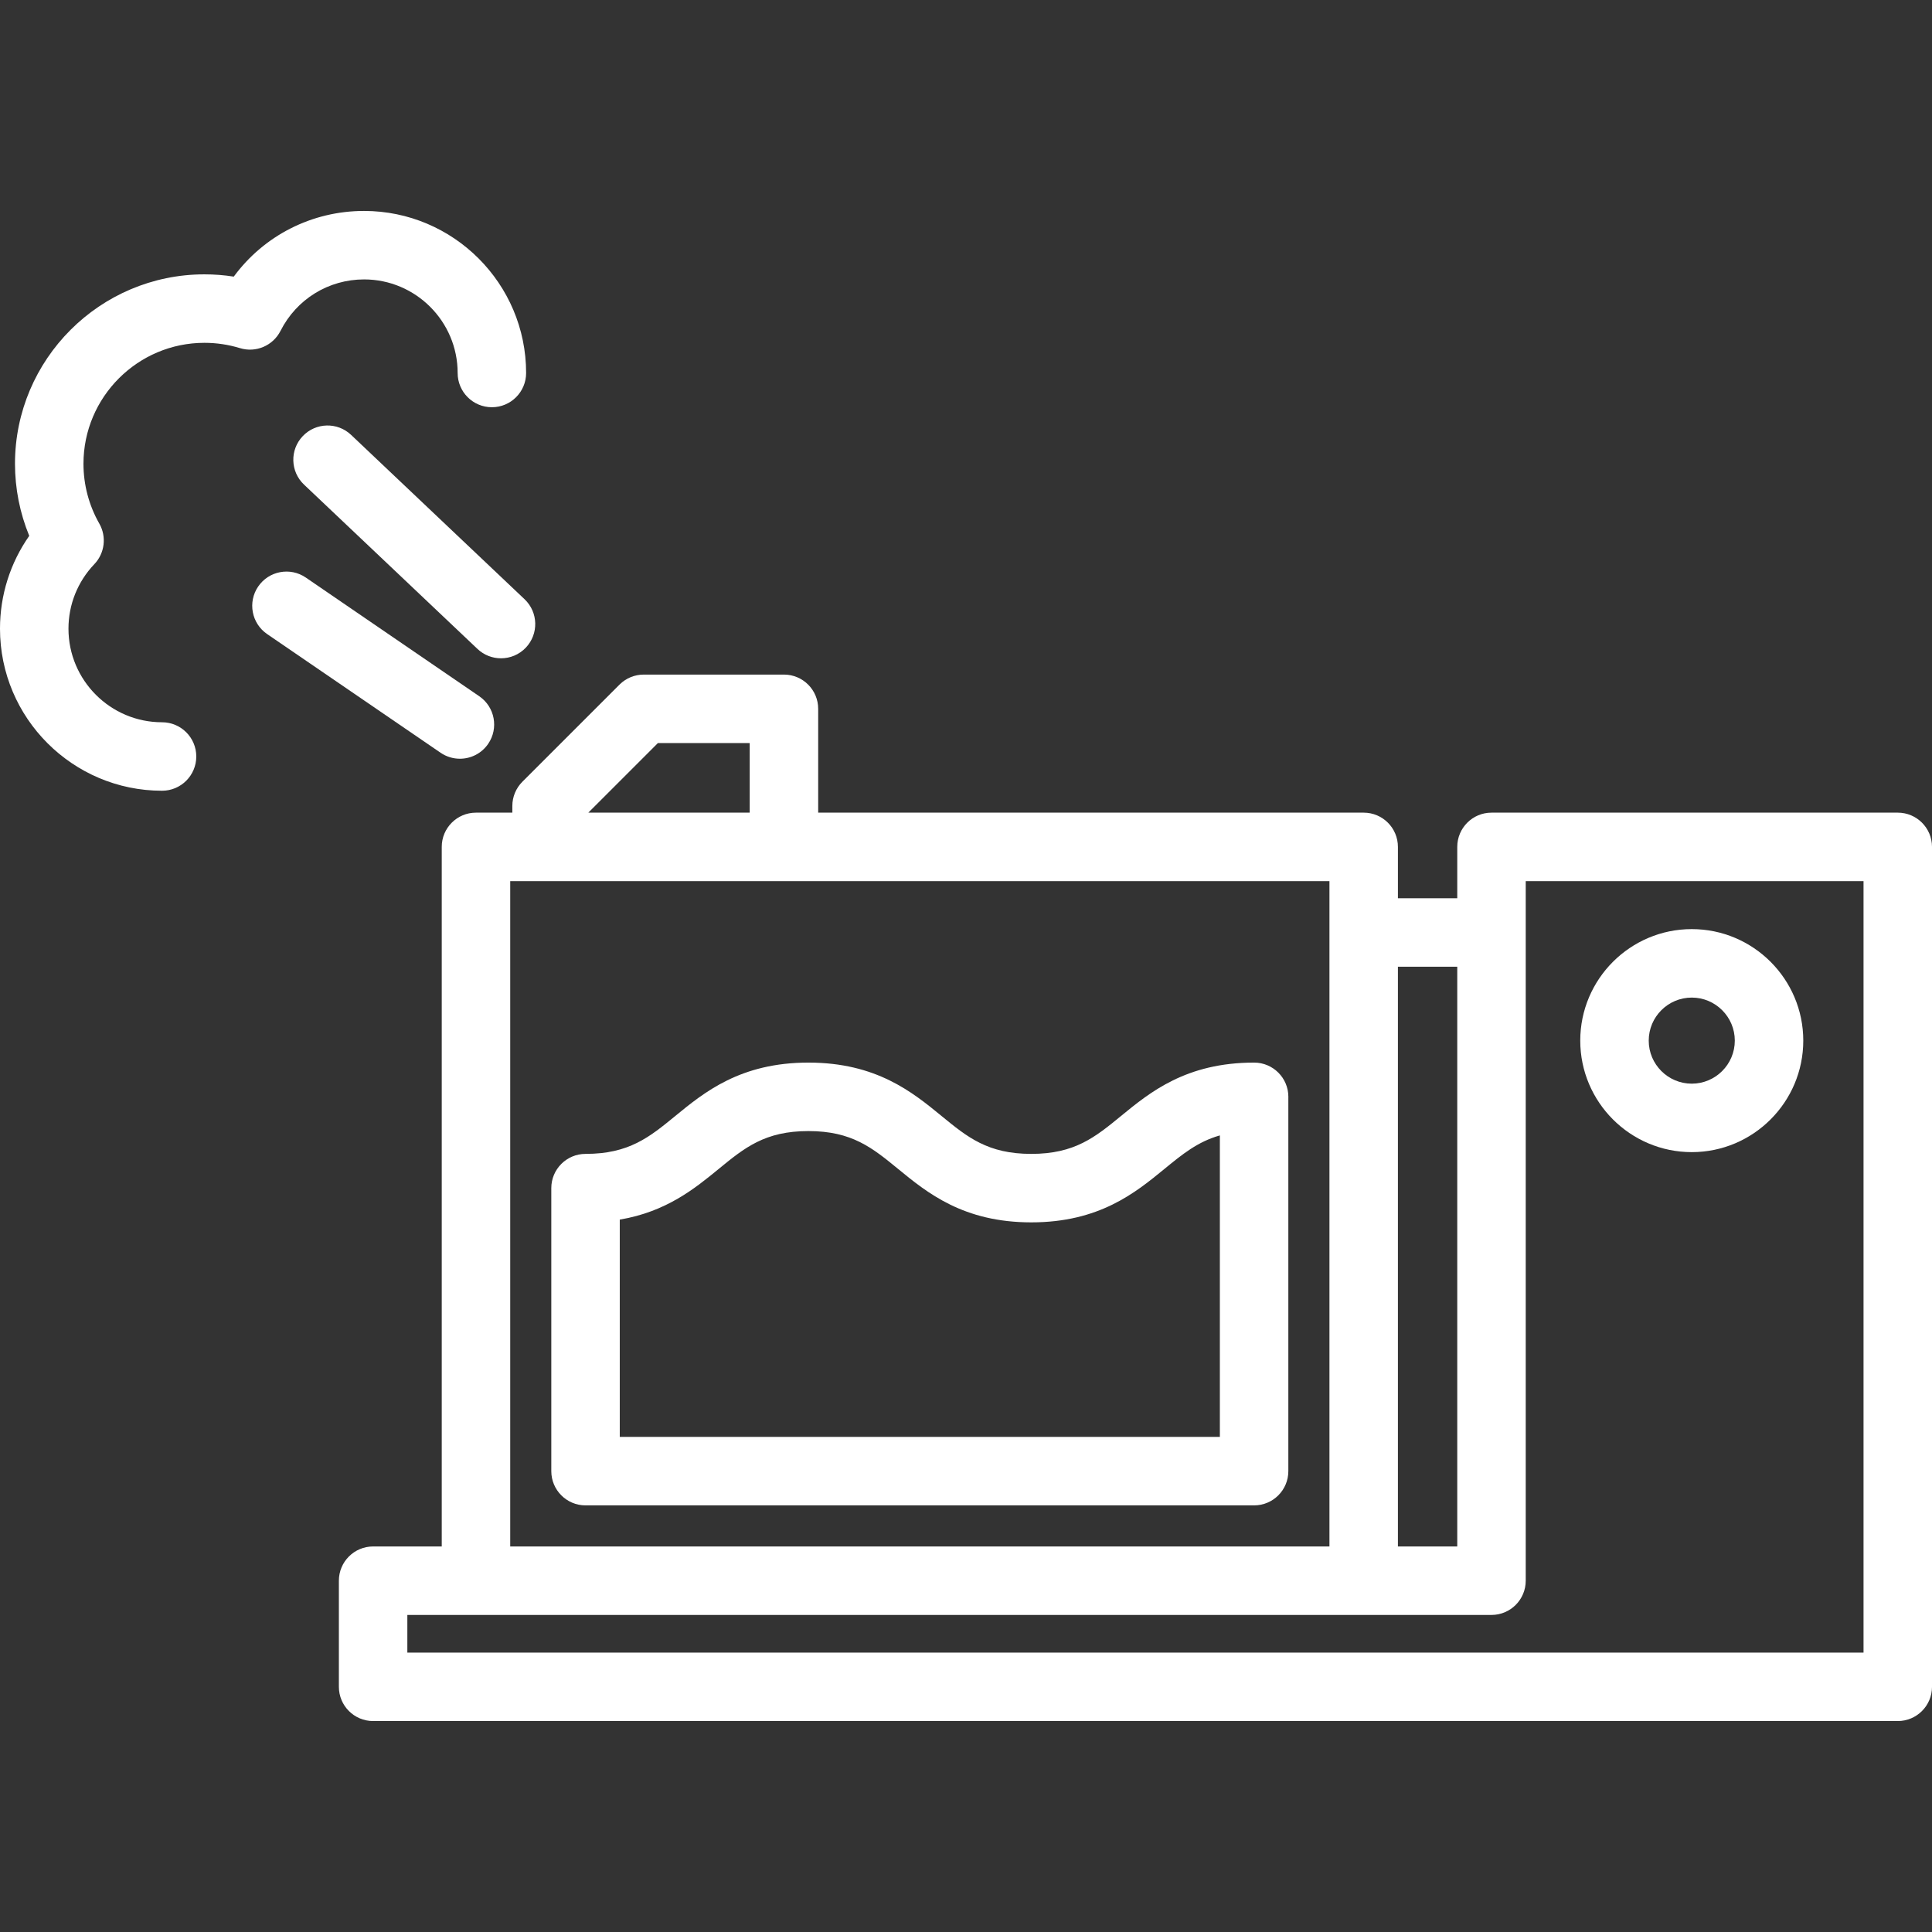 <?xml version="1.0" encoding="UTF-8" standalone="no"?>
<svg
   version="1.1"
   viewBox="0 0 423.235 423.235"
   enable-background="new 0 0 423.235 423.235"
   id="svg1176"
   sodipodi:docname="humidifier-white.svg"
   inkscape:version="1.2 (dc2aedaf03, 2022-05-15)"
   xmlns:inkscape="http://www.inkscape.org/namespaces/inkscape"
   xmlns:sodipodi="http://sodipodi.sourceforge.net/DTD/sodipodi-0.dtd"
   xmlns="http://www.w3.org/2000/svg"
   xmlns:svg="http://www.w3.org/2000/svg">
  <rect x="0" y="0" width="423.235" height="423.235" fill="#333333" stroke="none"/>
  <defs
     id="defs1180" />
  <sodipodi:namedview
     id="namedview1178"
     pagecolor="#ffffff"
     bordercolor="#000000"
     borderopacity="0.25"
     inkscape:showpageshadow="2"
     inkscape:pageopacity="0.0"
     inkscape:pagecheckerboard="0"
     inkscape:deskcolor="#d1d1d1"
     showgrid="false"
     inkscape:zoom="2.0012523"
     inkscape:cx="211.86734"
     inkscape:cy="211.86734"
     inkscape:window-width="1920"
     inkscape:window-height="1027"
     inkscape:window-x="-8"
     inkscape:window-y="-8"
     inkscape:window-maximized="1"
     inkscape:current-layer="svg1176" />
  <g
     id="g1174"
     style="fill:#ffffff">
    <path
       d="m370.608,252.392c13.47,0 24.428-10.958 24.428-24.428s-10.958-24.428-24.428-24.428-24.428,10.958-24.428,24.428 10.959,24.428 24.428,24.428zm0-33.855c5.198,0 9.428,4.229 9.428,9.428s-4.229,9.428-9.428,9.428-9.428-4.229-9.428-9.428 4.23-9.428 9.428-9.428z"
       id="path1162"
       style="fill:#ffffff" />
    <path
       d="m415.735,178.024h-89c-4.143,0-7.5,3.358-7.5,7.5v11.254h-13v-11.254c0-4.142-3.357-7.5-7.5-7.5h-119.5v-22.746c0-4.142-3.357-7.5-7.5-7.5h-30.717c-1.989,0-3.896,0.79-5.304,2.197l-21.283,21.283c-1.406,1.406-2.196,3.314-2.196,5.303v1.463h-7.965c-4.143,0-7.5,3.358-7.5,7.5v153.254h-15.035c-4.143,0-7.5,3.358-7.5,7.5v23.246c0,4.142 3.357,7.5 7.5,7.5h334c4.143,0 7.5-3.358 7.5-7.5v-184c0-4.142-3.357-7.5-7.5-7.5zm-96.5,33.754v127h-13v-127h13zm-175.11-49h20.11v15.246h-35.356l15.246-15.246zm-32.354,30.246h179.465v145.754h-179.465v-145.754zm296.464,169h-319v-8.246h15.035 194.465 28c4.143,0 7.5-3.358 7.5-7.5v-153.254h74v169z"
       id="path1164"
       style="fill:#ffffff" />
    <path
       d="m61.454,72.478c3.516-6.95 10.528-11.267 18.301-11.267 11.304,0 20.5,9.196 20.5,20.5 0,4.142 3.357,7.5 7.5,7.5s7.5-3.358 7.5-7.5c0-19.575-15.925-35.5-35.5-35.5-11.436,0-21.92,5.392-28.545,14.388-2.119-0.331-4.267-0.497-6.425-0.497-22.883,0-41.5,18.617-41.5,41.5 0,5.424 1.069,10.795 3.122,15.785-4.161,5.93-6.407,12.986-6.407,20.338 0,19.575 15.925,35.5 35.5,35.5 4.143,0 7.5-3.358 7.5-7.5s-3.357-7.5-7.5-7.5c-11.304,0-20.5-9.196-20.5-20.5 0-5.284 2.012-10.304 5.666-14.136 2.286-2.398 2.728-6.012 1.087-8.891-2.269-3.978-3.468-8.506-3.468-13.096 0-14.612 11.888-26.5 26.5-26.5 2.647,0 5.265,0.391 7.779,1.161 3.487,1.072 7.243-0.528 8.89-3.785z"
       id="path1166"
       style="fill:#ffffff" />
    <path
       d="m100.748,166.212c2.393,0 4.744-1.142 6.196-3.265 2.339-3.419 1.464-8.086-1.954-10.425l-38-26c-3.417-2.338-8.087-1.463-10.425,1.955-2.339,3.419-1.464,8.086 1.954,10.425l38,26c1.295,0.885 2.77,1.31 4.229,1.31z"
       id="path1168"
       style="fill:#ffffff" />
    <path
       d="m76.913,95.267c-3.006-2.849-7.755-2.721-10.603,0.287-2.849,3.007-2.721,7.754 0.286,10.603l38,36c1.45,1.374 3.306,2.055 5.157,2.055 1.987,0 3.971-0.785 5.445-2.342 2.849-3.007 2.721-7.754-0.286-10.603l-37.999-36z"
       id="path1170"
       style="fill:#ffffff" />
    <path
       d="m274.735,232.778c-0.001,0-0.003,0-0.004,0h-0.001c-0.001,0-0.001,0-0.002,0-14.881,0.001-22.795,6.487-29.155,11.699-5.66,4.638-10.131,8.301-19.654,8.301-9.526,0-13.998-3.664-19.659-8.302-6.361-5.212-14.279-11.698-29.165-11.698s-22.804,6.486-29.165,11.698c-5.661,4.638-10.133,8.302-19.659,8.302-4.143,0-7.5,3.358-7.5,7.5v62c0,4.142 3.357,7.5 7.5,7.5h146.46c4.143,0 7.5-3.358 7.5-7.5v-81.727c0.003-0.09 0.005-0.182 0.005-0.273-0.001-4.142-3.358-7.5-7.501-7.5zm-7.505,82h-131.46v-47.603c10.229-1.727 16.467-6.836 21.665-11.095 5.661-4.638 10.133-8.302 19.659-8.302s13.998,3.664 19.659,8.302c6.361,5.212 14.279,11.698 29.165,11.698 14.885,0 22.801-6.487 29.162-11.699 3.927-3.218 7.282-5.967 12.149-7.349v66.048z"
       id="path1172"
       style="fill:#ffffff" />
  </g>
</svg>
